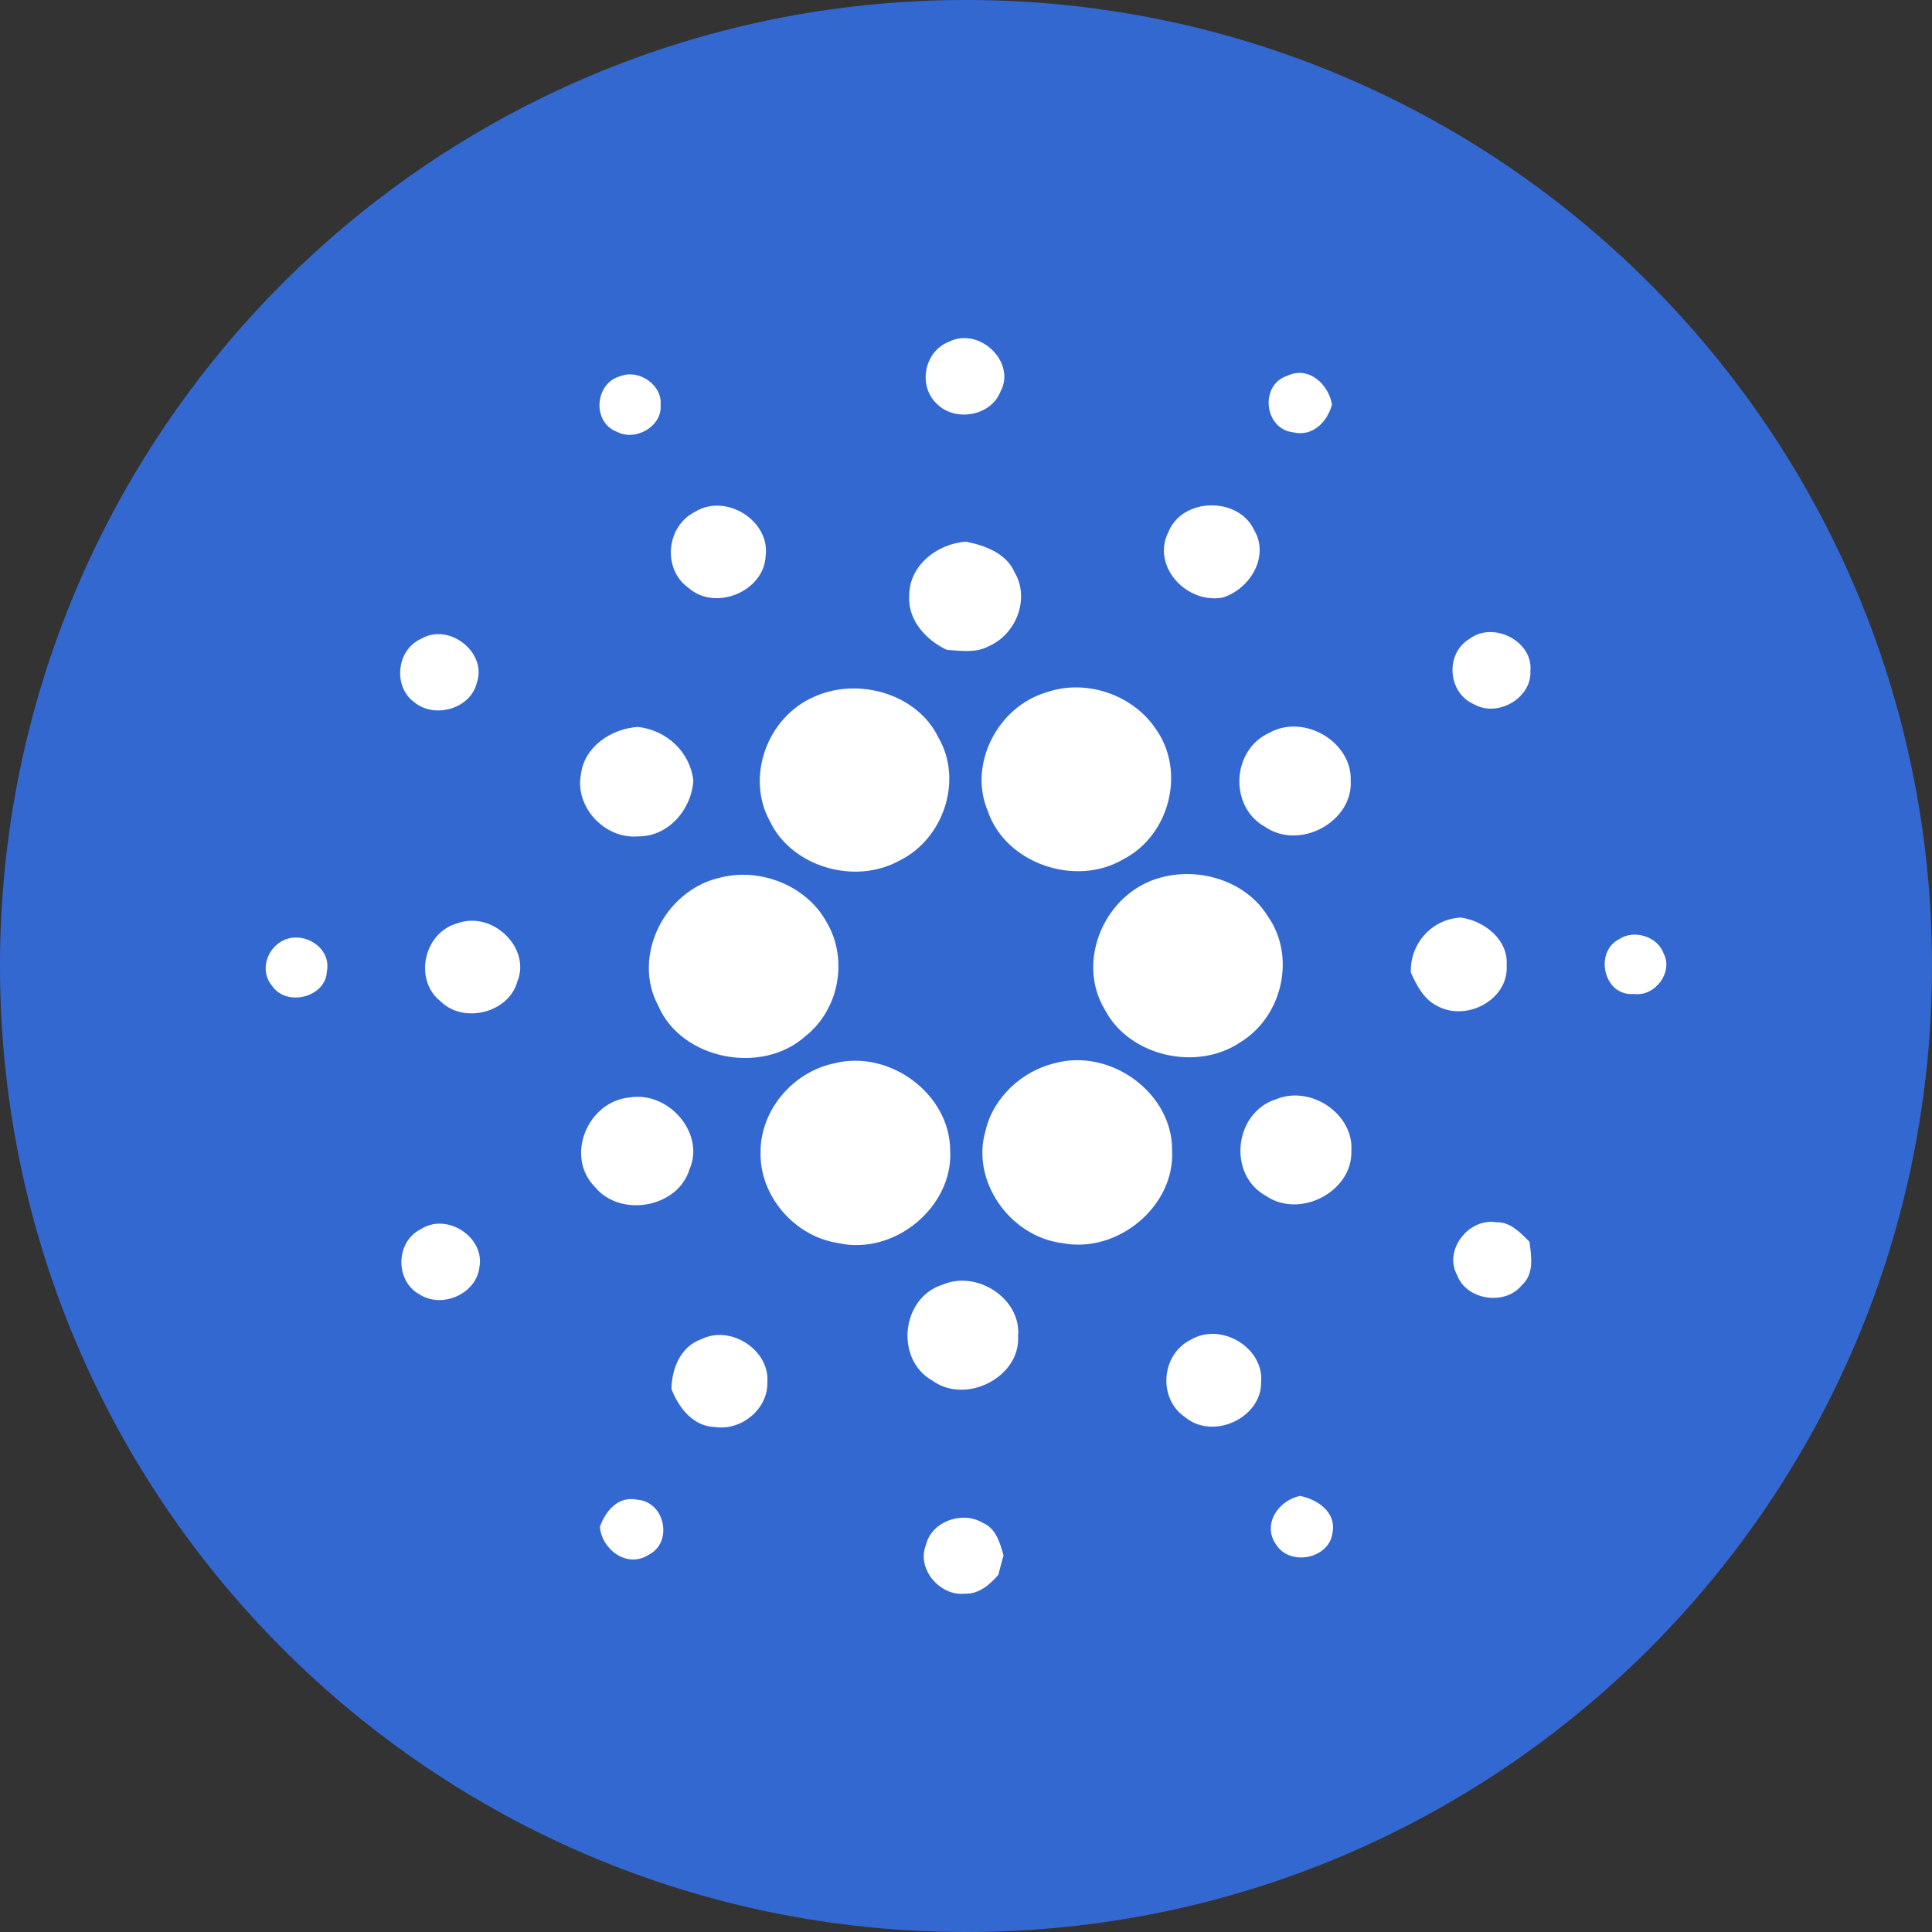 <svg xmlns="http://www.w3.org/2000/svg" width="24" height="24" viewBox="0 0 24 24" fill="none">
	<rect x="0" y="0" width="24" height="24" fill="#333333" stroke="none"/>
	<g clip-path="url(#clip0_1_133)">
		<path d="M12 24C18.627 24 24 18.627 24 12C24 5.373 18.627 0 12 0C5.373 0 0 5.373 0 12C0 18.627 5.373 24 12 24Z" fill="#3468D1" />
		<path d="M11.787 4.246C12.166 4.054 12.629 4.499 12.427 4.867C12.31 5.167 11.866 5.246 11.64 5.018C11.4 4.799 11.478 4.365 11.787 4.246ZM7.708 4.673C7.938 4.581 8.23 4.785 8.206 5.029C8.23 5.294 7.897 5.488 7.662 5.363C7.351 5.246 7.387 4.756 7.708 4.673ZM16.062 5.37C15.702 5.328 15.645 4.779 15.992 4.668C16.26 4.54 16.507 4.779 16.546 5.026C16.49 5.237 16.308 5.431 16.062 5.37ZM8.636 6.357C9.021 6.121 9.57 6.473 9.511 6.907C9.491 7.345 8.891 7.599 8.553 7.303C8.225 7.07 8.275 6.536 8.636 6.357ZM14.515 6.608C14.687 6.179 15.383 6.165 15.579 6.584C15.772 6.909 15.534 7.312 15.19 7.423C14.734 7.506 14.3 7.027 14.515 6.608ZM11.295 7.399C11.292 7.029 11.638 6.754 12 6.729C12.24 6.776 12.502 6.875 12.604 7.11C12.796 7.434 12.626 7.88 12.279 8.029C12.121 8.115 11.933 8.083 11.761 8.073C11.497 7.947 11.275 7.7 11.295 7.399ZM5.229 7.937C5.581 7.727 6.056 8.11 5.923 8.481C5.849 8.801 5.405 8.932 5.151 8.727C4.879 8.535 4.923 8.074 5.229 7.937ZM18.255 7.936C18.554 7.711 19.047 7.969 19.011 8.334C19.031 8.668 18.605 8.919 18.309 8.748C17.982 8.605 17.949 8.118 18.255 7.936ZM13.001 8.6C13.494 8.428 14.079 8.633 14.36 9.059C14.73 9.58 14.533 10.374 13.958 10.672C13.363 11.026 12.493 10.726 12.273 10.081C12.024 9.503 12.387 8.781 13.001 8.6ZM10.111 8.657C10.657 8.407 11.392 8.616 11.655 9.158C11.966 9.686 11.726 10.42 11.171 10.692C10.616 10.998 9.832 10.767 9.563 10.2C9.262 9.653 9.529 8.909 10.111 8.657ZM7.217 9.617C7.259 9.275 7.591 9.053 7.925 9.03C8.286 9.072 8.574 9.344 8.613 9.699C8.59 10.05 8.31 10.392 7.927 10.39C7.506 10.425 7.137 10.018 7.217 9.617ZM15.765 9.105C16.197 8.86 16.798 9.216 16.779 9.698C16.808 10.209 16.144 10.569 15.713 10.27C15.265 10.02 15.3 9.317 15.765 9.105ZM8.935 10.905C9.441 10.77 10.019 11.001 10.267 11.453C10.539 11.907 10.428 12.538 10.006 12.871C9.465 13.359 8.466 13.163 8.178 12.496C7.847 11.885 8.249 11.066 8.935 10.905ZM14.417 10.902C14.909 10.766 15.486 10.95 15.751 11.385C16.1 11.882 15.933 12.623 15.413 12.944C14.868 13.316 14.023 13.121 13.723 12.539C13.36 11.937 13.726 11.086 14.417 10.902ZM5.681 11.47C6.118 11.309 6.602 11.777 6.425 12.198C6.317 12.581 5.761 12.722 5.474 12.44C5.137 12.175 5.262 11.585 5.681 11.47ZM17.526 12.08C17.514 11.729 17.779 11.417 18.15 11.398C18.449 11.444 18.74 11.678 18.716 11.994C18.744 12.412 18.226 12.695 17.859 12.499C17.687 12.415 17.599 12.244 17.526 12.08ZM3.532 11.676C3.795 11.564 4.12 11.785 4.06 12.069C4.047 12.389 3.558 12.513 3.379 12.245C3.221 12.059 3.315 11.772 3.532 11.676ZM20.11 11.669C20.295 11.541 20.592 11.633 20.665 11.843C20.79 12.072 20.561 12.386 20.296 12.347C19.922 12.38 19.801 11.828 20.11 11.669ZM10.363 13.209C11.055 13.034 11.799 13.594 11.803 14.285C11.848 14.983 11.116 15.603 10.408 15.441C9.86 15.356 9.431 14.844 9.448 14.308C9.447 13.794 9.846 13.317 10.363 13.209ZM13.103 13.207C13.805 13.017 14.571 13.587 14.56 14.294C14.597 14.979 13.887 15.578 13.194 15.442C12.541 15.36 12.06 14.664 12.242 14.05C12.334 13.641 12.687 13.308 13.103 13.207ZM7.82 13.633C8.306 13.552 8.762 14.078 8.565 14.526C8.421 15.003 7.705 15.132 7.389 14.743C7.018 14.368 7.295 13.684 7.82 13.633ZM15.855 13.654C16.288 13.478 16.82 13.842 16.787 14.298C16.804 14.8 16.148 15.147 15.724 14.854C15.244 14.59 15.332 13.816 15.855 13.654ZM18.101 15.84C17.931 15.533 18.239 15.127 18.591 15.183C18.765 15.18 18.888 15.314 19 15.426C19.023 15.608 19.061 15.825 18.905 15.965C18.694 16.225 18.216 16.15 18.101 15.84ZM5.228 15.269C5.556 15.057 6.028 15.373 5.955 15.745C5.915 16.074 5.488 16.263 5.206 16.076C4.904 15.906 4.915 15.423 5.228 15.269ZM11.711 15.958C12.141 15.774 12.688 16.137 12.647 16.596C12.679 17.104 12.002 17.455 11.582 17.15C11.116 16.889 11.193 16.119 11.711 15.958ZM8.708 16.638C9.074 16.451 9.565 16.773 9.532 17.171C9.543 17.497 9.215 17.776 8.883 17.727C8.608 17.721 8.429 17.482 8.341 17.255C8.345 17.007 8.45 16.731 8.708 16.638ZM14.79 16.644C15.167 16.418 15.702 16.742 15.666 17.167C15.676 17.611 15.071 17.896 14.721 17.604C14.382 17.375 14.423 16.826 14.79 16.644ZM15.848 19.181C15.681 18.935 15.878 18.639 16.15 18.583C16.368 18.626 16.599 18.786 16.554 19.032C16.522 19.364 16.02 19.466 15.848 19.181ZM7.452 18.968C7.519 18.773 7.68 18.579 7.916 18.63C8.261 18.654 8.363 19.157 8.062 19.312C7.79 19.49 7.476 19.247 7.452 18.968ZM11.503 19.191C11.569 18.903 11.953 18.763 12.206 18.916C12.373 18.985 12.423 19.167 12.466 19.322C12.443 19.402 12.422 19.483 12.402 19.563C12.298 19.682 12.165 19.802 11.992 19.797C11.671 19.834 11.382 19.482 11.503 19.191Z" fill="white" />
	</g>
	<defs>
		<clipPath id="clip0_1_133">
			<rect width="24" height="24" fill="white" />
		</clipPath>
	</defs>
</svg>
